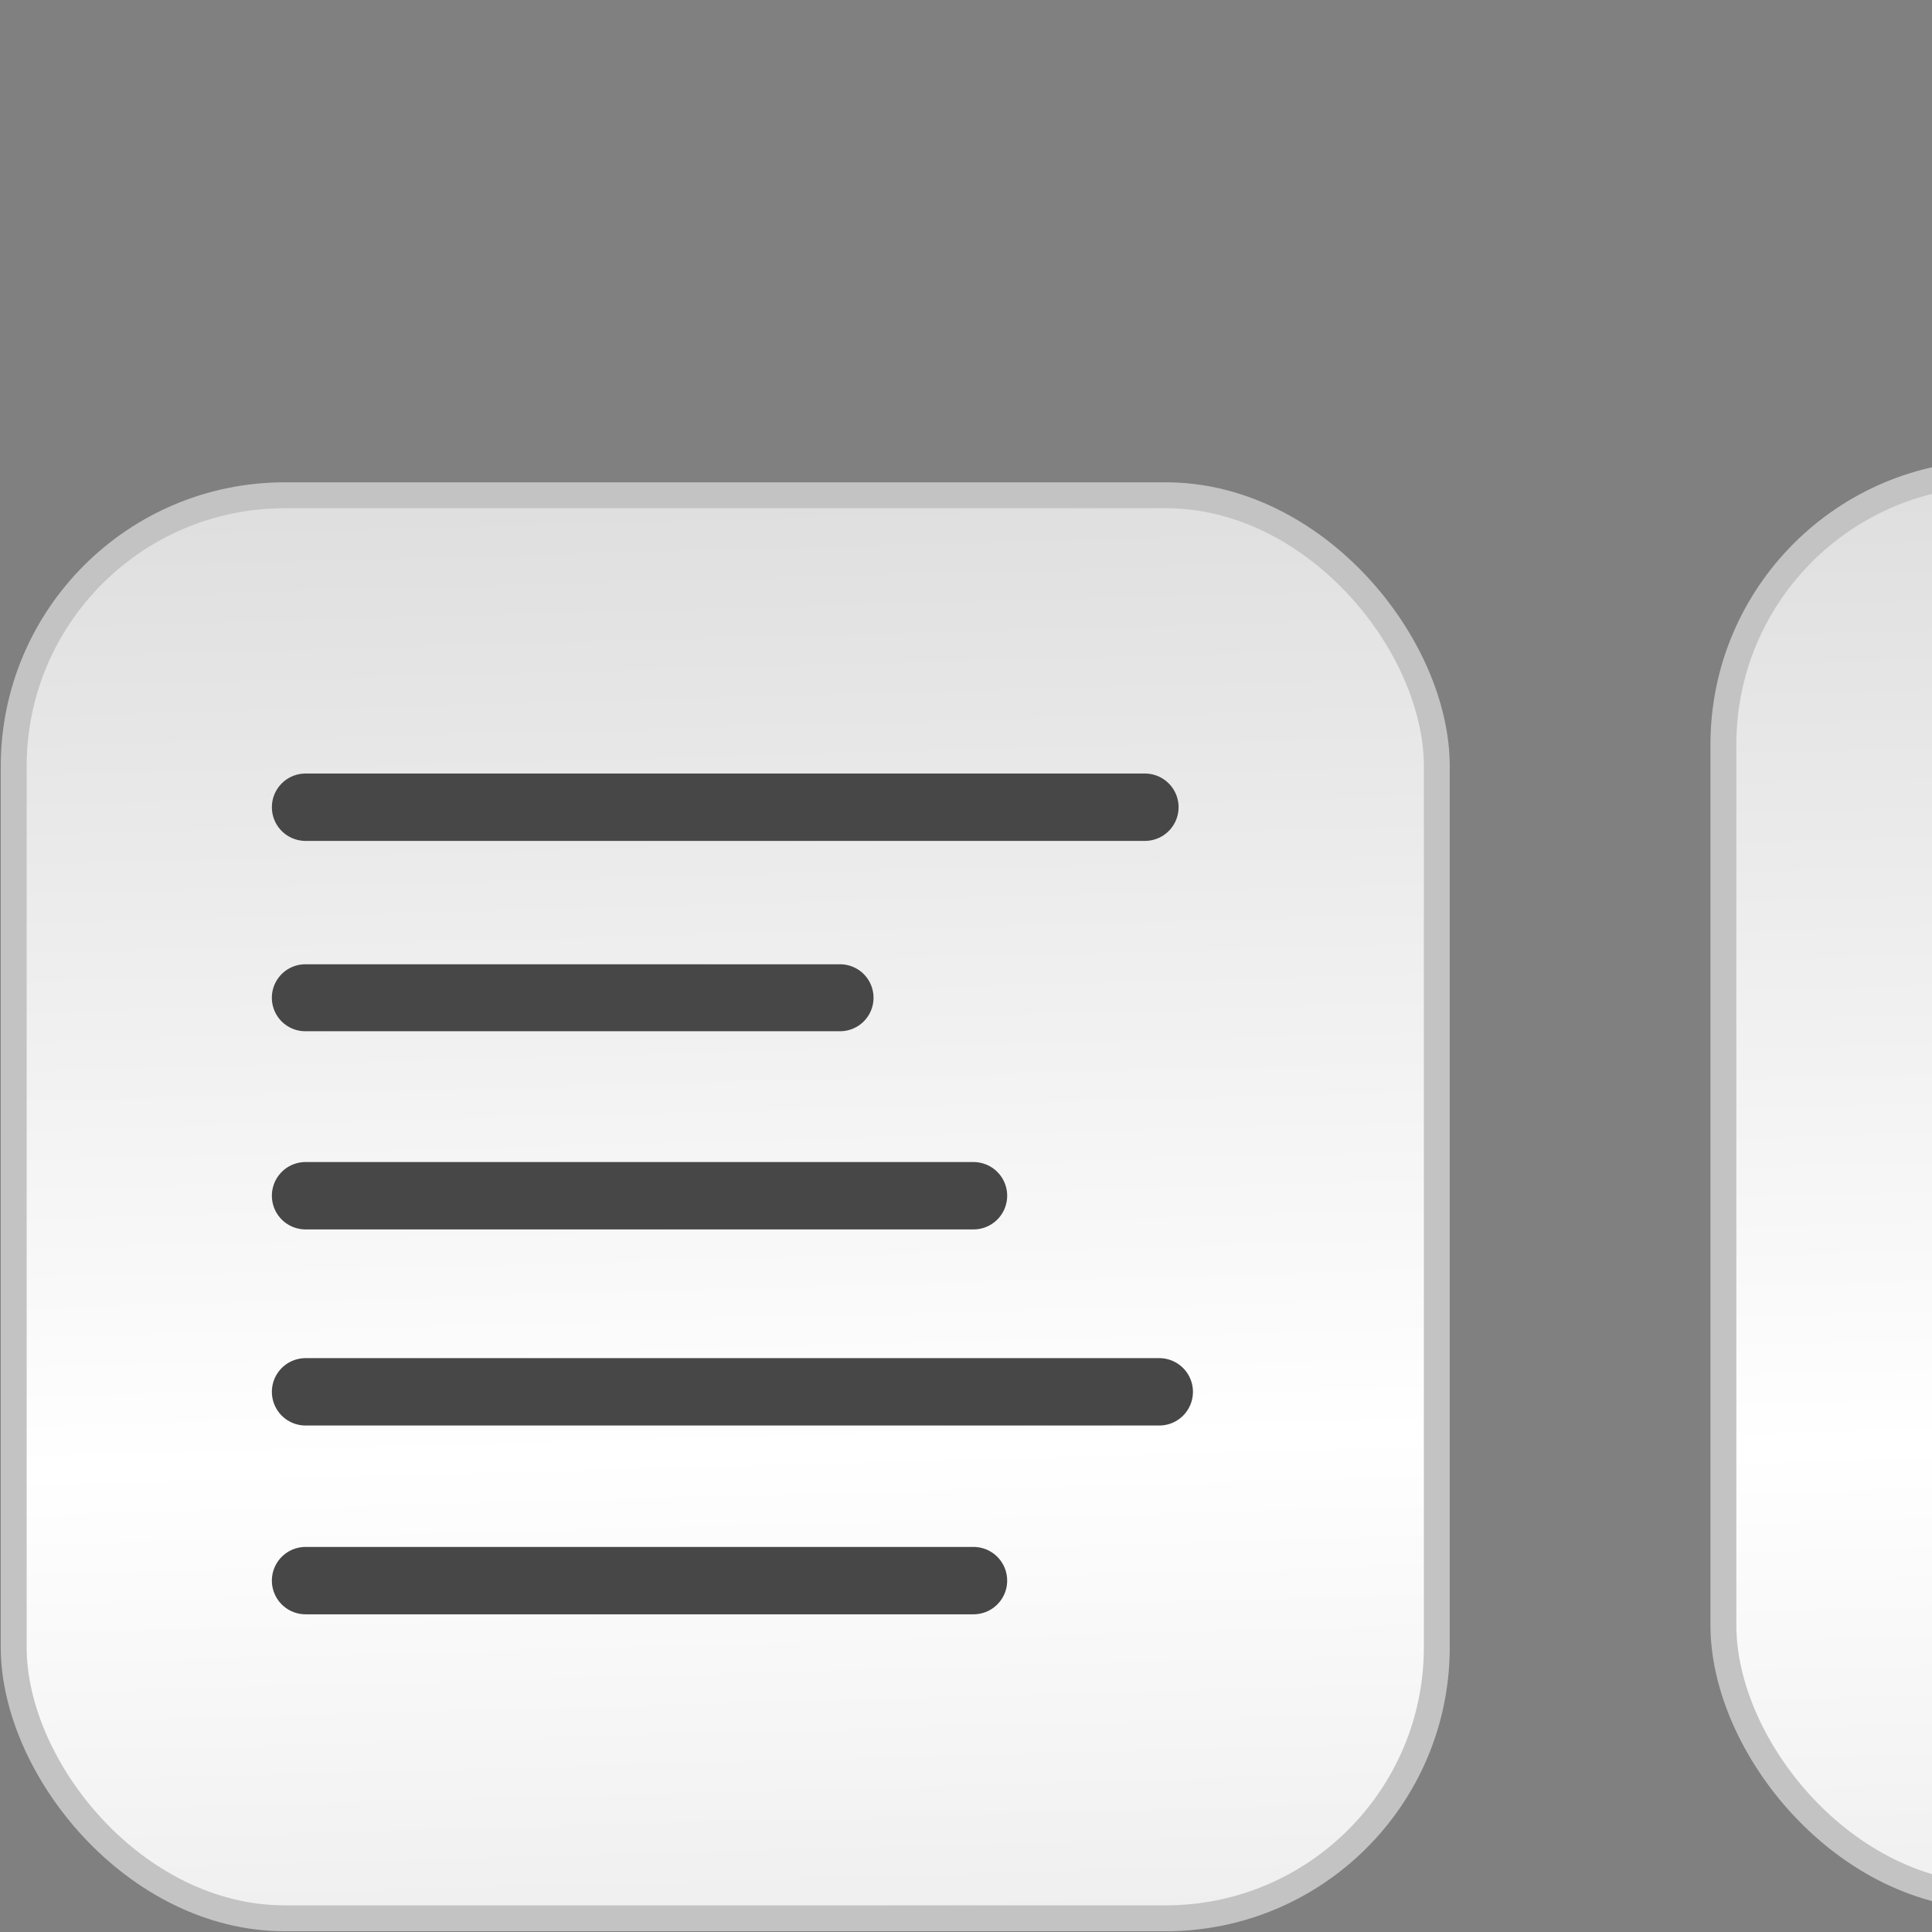 <?xml version="1.0" encoding="UTF-8" standalone="no"?>
<!-- Created with Inkscape (http://www.inkscape.org/) -->
<svg
   xmlns:dc="http://purl.org/dc/elements/1.1/"
   xmlns:cc="http://web.resource.org/cc/"
   xmlns:rdf="http://www.w3.org/1999/02/22-rdf-syntax-ns#"
   xmlns:svg="http://www.w3.org/2000/svg"
   xmlns="http://www.w3.org/2000/svg"
   xmlns:xlink="http://www.w3.org/1999/xlink"
   xmlns:sodipodi="http://inkscape.sourceforge.net/DTD/sodipodi-0.dtd"
   xmlns:inkscape="http://www.inkscape.org/namespaces/inkscape"
   width="32px"
   height="32px"
   id="svg16276"
   sodipodi:version="0.32"
   inkscape:version="0.42.2"
   sodipodi:docbase="/home/yana/workspace/sip-communicator-1-0-draft/src/net/java/sip/communicator/impl/gui/resources/buttons/src"
   sodipodi:docname="alignLeft.svg">
  <rect width="100%" height="100%" fill="#808080" stroke="none"/>
  <defs
     id="defs16278">
    <linearGradient
       id="linearGradient15929">
      <stop
         id="stop15931"
         offset="0"
         style="stop-color:#cbcbcb;stop-opacity:1;" />
      <stop
         style="stop-color:#ffffff;stop-opacity:1;"
         offset="0.5"
         id="stop15933" />
      <stop
         id="stop15935"
         offset="1"
         style="stop-color:#cbcbcb;stop-opacity:1;" />
    </linearGradient>
    <linearGradient
       inkscape:collect="always"
       xlink:href="#linearGradient15929"
       id="linearGradient11172"
       gradientUnits="userSpaceOnUse"
       gradientTransform="matrix(0.219,0,0,1.497,134.701,-261.606)"
       x1="-567.311"
       y1="166.561"
       x2="-567.127"
       y2="211.99" />
    <linearGradient
       inkscape:collect="always"
       xlink:href="#linearGradient15929"
       id="linearGradient1405"
       gradientUnits="userSpaceOnUse"
       gradientTransform="matrix(0.164,0,0,1.122,101.037,-188.214)"
       x1="-567.311"
       y1="166.561"
       x2="-567.127"
       y2="211.99" />
    <linearGradient
       inkscape:collect="always"
       xlink:href="#linearGradient15929"
       id="linearGradient1327"
       gradientUnits="userSpaceOnUse"
       gradientTransform="matrix(0.164,0,0,1.122,129.355,-188.577)"
       x1="-567.311"
       y1="166.561"
       x2="-567.127"
       y2="211.99" />
  </defs>
  <sodipodi:namedview
     id="base"
     pagecolor="#ffffff"
     bordercolor="#666666"
     borderopacity="1.0"
     inkscape:pageopacity="0.0"
     inkscape:pageshadow="2"
     inkscape:zoom="12.001507"
     inkscape:cx="30.087592"
     inkscape:cy="17.923528"
     inkscape:current-layer="layer1"
     showgrid="true"
     inkscape:grid-bbox="true"
     inkscape:document-units="px"
     inkscape:window-width="1016"
     inkscape:window-height="692"
     inkscape:window-x="0"
     inkscape:window-y="0" />
  <g
     id="layer1"
     inkscape:label="Layer 1"
     inkscape:groupmode="layer">
    <rect
       style="opacity:1;fill:url(#linearGradient1405);fill-opacity:1;fill-rule:nonzero;stroke:#c3c3c3;stroke-width:0.429;stroke-linecap:round;stroke-linejoin:round;stroke-miterlimit:4;stroke-dasharray:none;stroke-opacity:1"
       id="rect1393"
       width="23.571"
       height="23.57"
       x="0.227"
       y="8.203"
       ry="4.49"
       inkscape:export-filename="/home/yana/workspace/sip-communicator-1-0-draft/src/net/java/sip/communicator/impl/gui/resources/buttons/alignLeft.png"
       inkscape:export-xdpi="90.000000"
       inkscape:export-ydpi="90.000000" />
    <path
       style="fill:none;fill-opacity:1;fill-rule:evenodd;stroke:#474747;stroke-width:1.116px;stroke-linecap:round;stroke-linejoin:round;stroke-opacity:1"
       d="M 5.061,13.37 L 18.963,13.37 L 5.061,13.37 z "
       id="path1395"
       inkscape:export-filename="/home/yana/workspace/sip-communicator-1-0-draft/src/net/java/sip/communicator/impl/gui/resources/buttons/alignLeft.png"
       inkscape:export-xdpi="90.000000"
       inkscape:export-ydpi="90.000000" />
    <path
       style="fill:none;fill-opacity:0.75;fill-rule:evenodd;stroke:#474747;stroke-width:1.109;stroke-linecap:round;stroke-linejoin:round;stroke-miterlimit:4;stroke-dasharray:none;stroke-opacity:1"
       d="M 5.057,16.526 L 13.914,16.526 L 5.057,16.526 z "
       id="path1397"
       inkscape:export-filename="/home/yana/workspace/sip-communicator-1-0-draft/src/net/java/sip/communicator/impl/gui/resources/buttons/alignLeft.png"
       inkscape:export-xdpi="90.000000"
       inkscape:export-ydpi="90.000000" />
    <path
       style="fill:none;fill-opacity:0.75;fill-rule:evenodd;stroke:#474747;stroke-width:1.116;stroke-linecap:round;stroke-linejoin:round;stroke-miterlimit:4;stroke-dasharray:none;stroke-opacity:1"
       d="M 5.061,19.805 L 16.124,19.805 L 5.061,19.805 z "
       id="path1399"
       inkscape:export-filename="/home/yana/workspace/sip-communicator-1-0-draft/src/net/java/sip/communicator/impl/gui/resources/buttons/alignLeft.png"
       inkscape:export-xdpi="90.000000"
       inkscape:export-ydpi="90.000000" />
    <path
       style="fill:none;fill-opacity:0.75;fill-rule:evenodd;stroke:#474747;stroke-width:1.116px;stroke-linecap:round;stroke-linejoin:round;stroke-opacity:1"
       d="M 5.061,23.053 L 19.201,23.053 L 5.061,23.053 z "
       id="path1401"
       inkscape:export-filename="/home/yana/workspace/sip-communicator-1-0-draft/src/net/java/sip/communicator/impl/gui/resources/buttons/alignLeft.png"
       inkscape:export-xdpi="90.000000"
       inkscape:export-ydpi="90.000000" />
    <path
       style="fill:none;fill-opacity:0.75;fill-rule:evenodd;stroke:#474747;stroke-width:1.116;stroke-linecap:round;stroke-linejoin:round;stroke-miterlimit:4;stroke-dasharray:none;stroke-opacity:1"
       d="M 5.061,26.18 L 16.124,26.18 L 5.061,26.18 z "
       id="path1403"
       inkscape:export-filename="/home/yana/workspace/sip-communicator-1-0-draft/src/net/java/sip/communicator/impl/gui/resources/buttons/alignLeft.png"
       inkscape:export-xdpi="90.000000"
       inkscape:export-ydpi="90.000000" />
    <rect
       style="opacity:1;fill:url(#linearGradient1327);fill-opacity:1;fill-rule:nonzero;stroke:#c3c3c3;stroke-width:0.429;stroke-linecap:round;stroke-linejoin:round;stroke-miterlimit:4;stroke-dasharray:none;stroke-opacity:1"
       id="rect1315"
       width="23.571"
       height="23.57"
       x="28.545"
       y="7.84"
       ry="4.49"
       inkscape:export-filename="/home/yana/workspace/sip-communicator-1-0-draft/src/net/java/sip/communicator/impl/gui/resources/buttons/alignLeftRollover.png"
       inkscape:export-xdpi="90.000000"
       inkscape:export-ydpi="90.000000" />
    <path
       style="fill:none;fill-opacity:1;fill-rule:evenodd;stroke:#143e7b;stroke-width:1.116px;stroke-linecap:round;stroke-linejoin:round;stroke-opacity:1"
       d="M 33.379,13.007 L 47.282,13.007 L 33.379,13.007 z "
       id="path1317"
       inkscape:export-filename="/home/yana/workspace/sip-communicator-1-0-draft/src/net/java/sip/communicator/impl/gui/resources/buttons/alignLeftRollover.png"
       inkscape:export-xdpi="90.000000"
       inkscape:export-ydpi="90.000000" />
    <path
       style="fill:none;fill-opacity:0.75;fill-rule:evenodd;stroke:#143e7b;stroke-width:1.109;stroke-linecap:round;stroke-linejoin:round;stroke-miterlimit:4;stroke-dasharray:none;stroke-opacity:1"
       d="M 33.376,16.163 L 42.232,16.163 L 33.376,16.163 z "
       id="path1319"
       inkscape:export-filename="/home/yana/workspace/sip-communicator-1-0-draft/src/net/java/sip/communicator/impl/gui/resources/buttons/alignLeftRollover.png"
       inkscape:export-xdpi="90.000000"
       inkscape:export-ydpi="90.000000" />
    <path
       style="fill:none;fill-opacity:0.75;fill-rule:evenodd;stroke:#143e7b;stroke-width:1.116;stroke-linecap:round;stroke-linejoin:round;stroke-miterlimit:4;stroke-dasharray:none;stroke-opacity:1"
       d="M 33.379,19.442 L 44.442,19.442 L 33.379,19.442 z "
       id="path1321"
       inkscape:export-filename="/home/yana/workspace/sip-communicator-1-0-draft/src/net/java/sip/communicator/impl/gui/resources/buttons/alignLeftRollover.png"
       inkscape:export-xdpi="90.000000"
       inkscape:export-ydpi="90.000000" />
    <path
       style="fill:none;fill-opacity:0.75;fill-rule:evenodd;stroke:#143e7b;stroke-width:1.116px;stroke-linecap:round;stroke-linejoin:round;stroke-opacity:1"
       d="M 33.379,22.689 L 47.52,22.689 L 33.379,22.689 z "
       id="path1323"
       inkscape:export-filename="/home/yana/workspace/sip-communicator-1-0-draft/src/net/java/sip/communicator/impl/gui/resources/buttons/alignLeftRollover.png"
       inkscape:export-xdpi="90.000000"
       inkscape:export-ydpi="90.000000" />
    <path
       style="fill:none;fill-opacity:0.75;fill-rule:evenodd;stroke:#143e7b;stroke-width:1.116;stroke-linecap:round;stroke-linejoin:round;stroke-miterlimit:4;stroke-dasharray:none;stroke-opacity:1"
       d="M 33.379,25.817 L 44.442,25.817 L 33.379,25.817 z "
       id="path1325"
       inkscape:export-filename="/home/yana/workspace/sip-communicator-1-0-draft/src/net/java/sip/communicator/impl/gui/resources/buttons/alignLeftRollover.png"
       inkscape:export-xdpi="90.000000"
       inkscape:export-ydpi="90.000000" />
  </g>
</svg>
